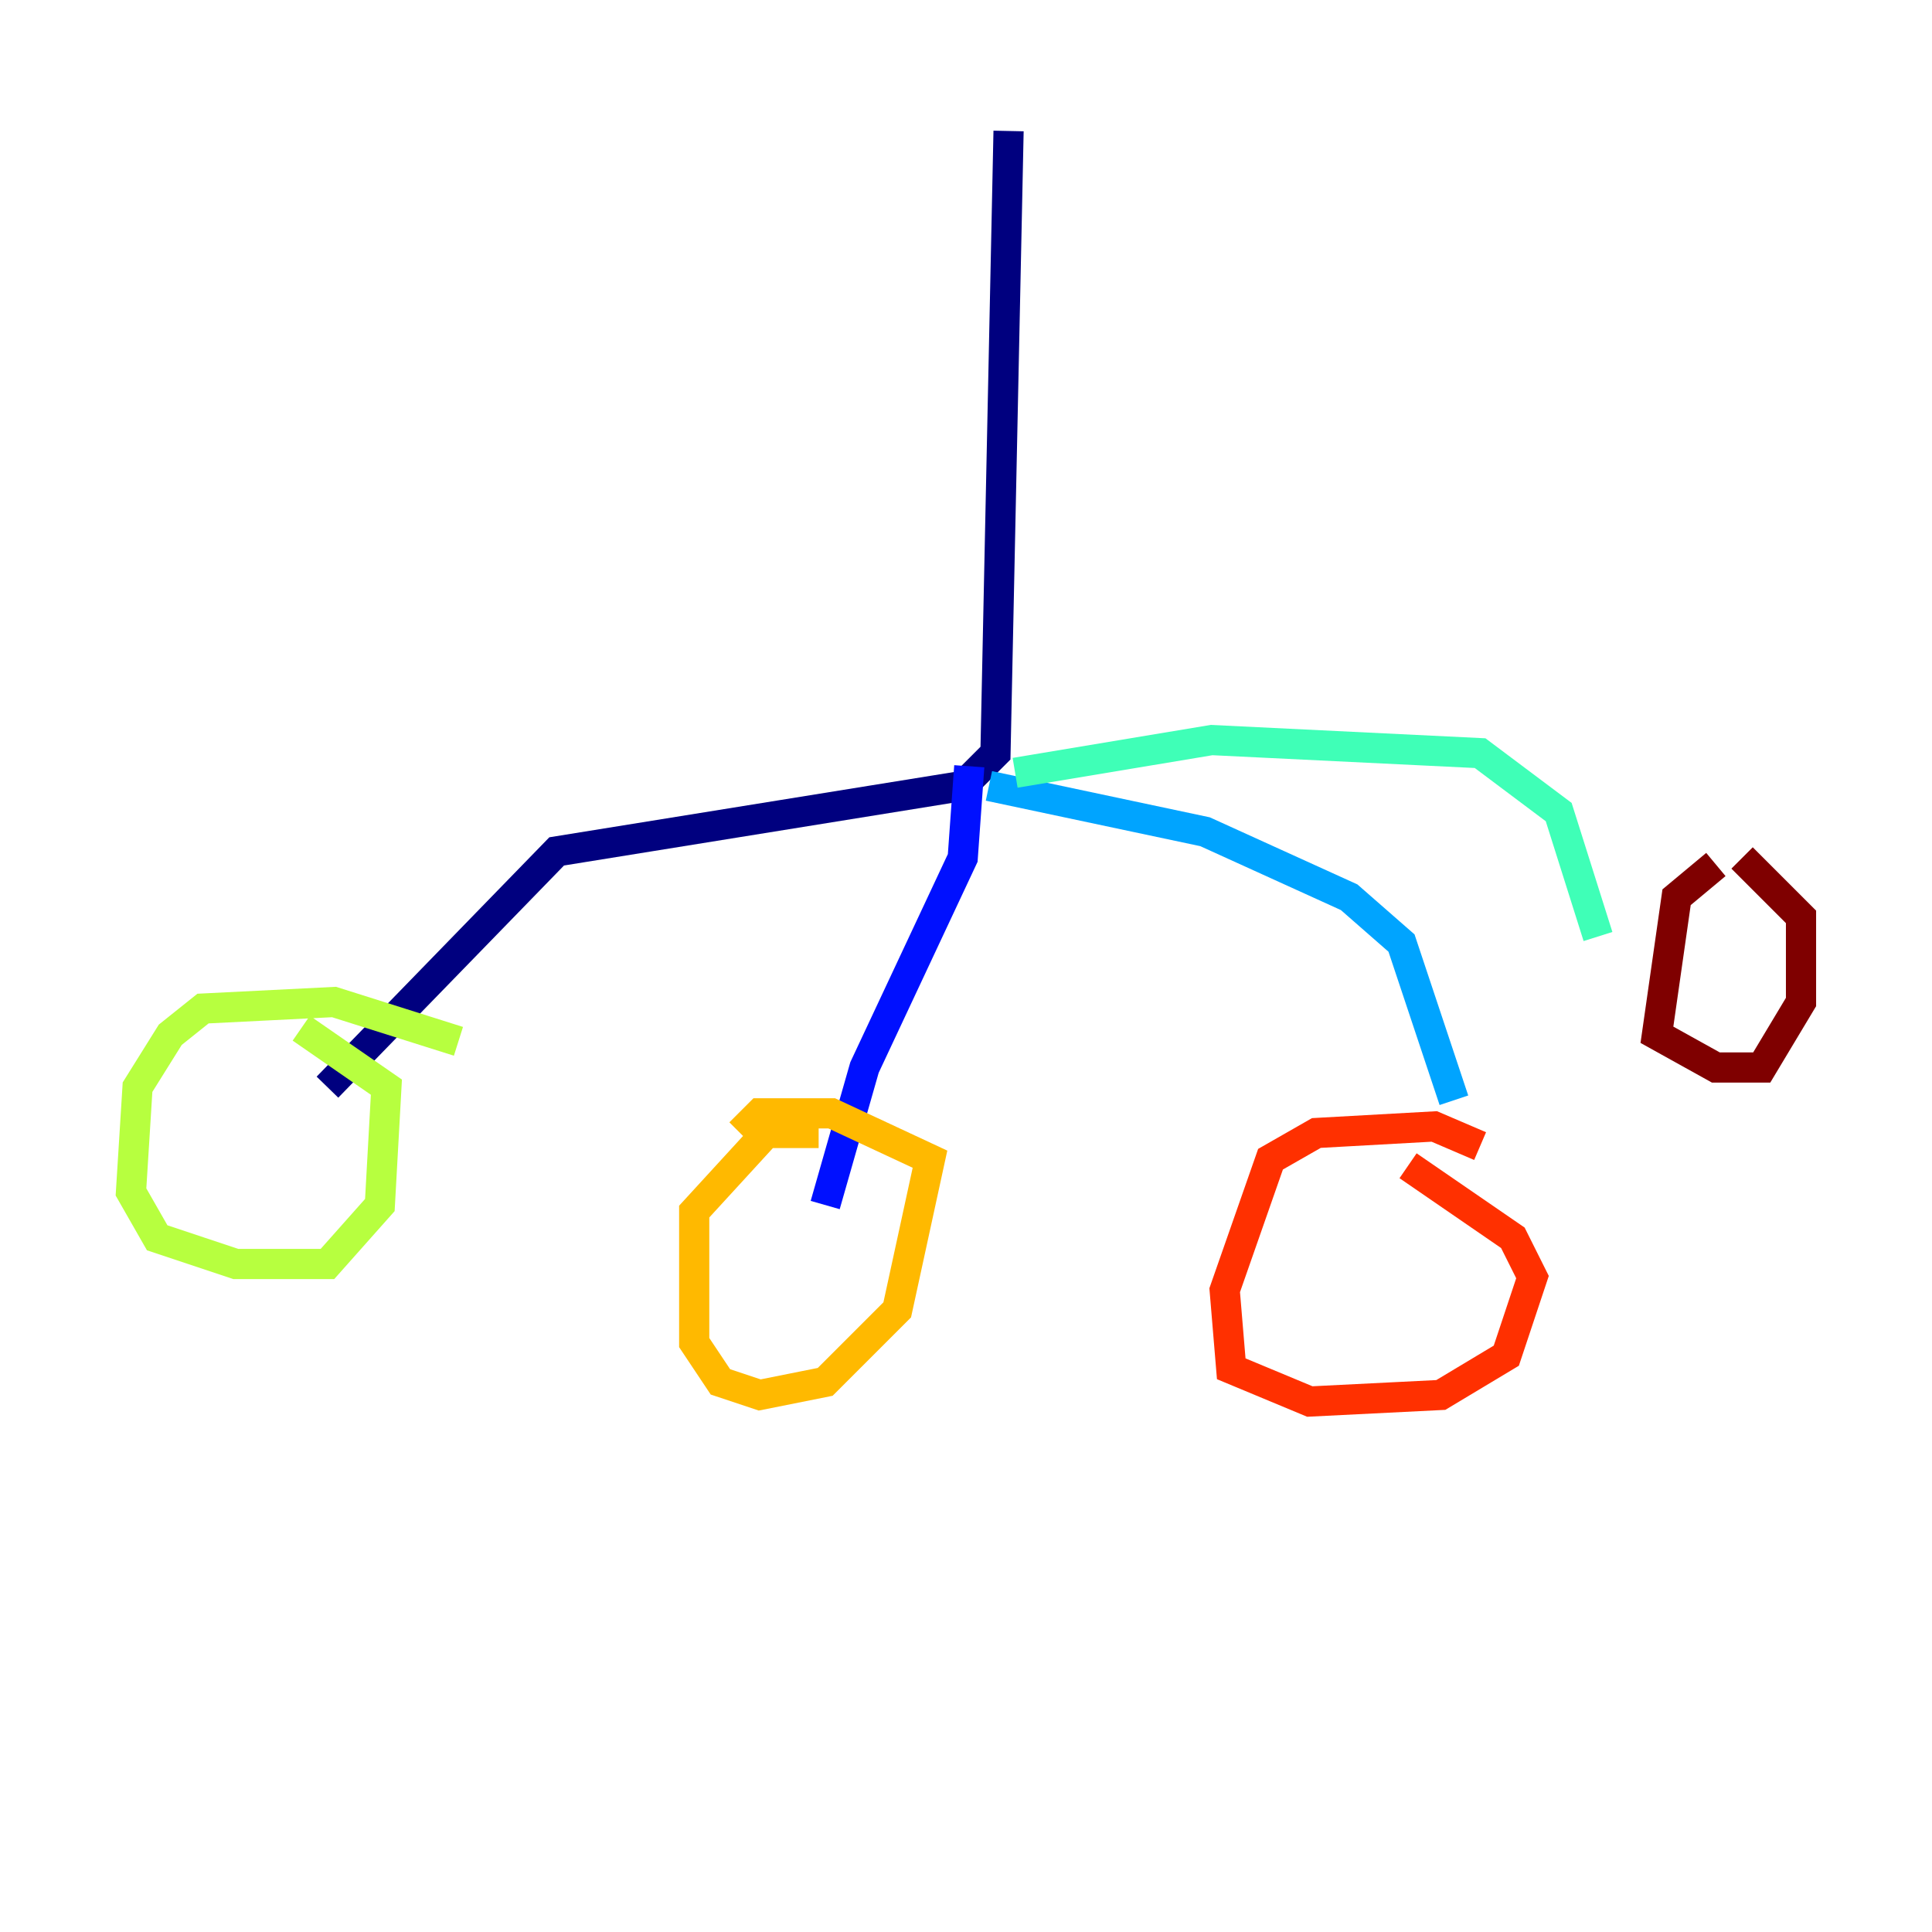 <?xml version="1.0" encoding="utf-8" ?>
<svg baseProfile="tiny" height="128" version="1.2" viewBox="0,0,128,128" width="128" xmlns="http://www.w3.org/2000/svg" xmlns:ev="http://www.w3.org/2001/xml-events" xmlns:xlink="http://www.w3.org/1999/xlink"><defs /><polyline fill="none" points="66.82,8.678 65.953,49.898 63.783,52.068 36.881,56.407 21.695,72.027" stroke="#00007f" stroke-width="2" /><polyline fill="none" points="64.217,50.766 63.783,56.841 57.275,70.725 54.671,79.837" stroke="#0010ff" stroke-width="2" /><polyline fill="none" points="65.519,52.068 79.837,55.105 89.383,59.444 92.854,62.481 96.325,72.895" stroke="#00a4ff" stroke-width="2" /><polyline fill="none" points="67.254,51.2 80.271,49.031 98.061,49.898 103.268,53.803 105.871,62.047" stroke="#3fffb7" stroke-width="2" /><polyline fill="none" points="30.373,68.99 22.129,66.386 13.451,66.82 11.281,68.556 9.112,72.027 8.678,78.969 10.414,82.007 15.62,83.742 21.695,83.742 25.166,79.837 25.6,72.027 19.959,68.122" stroke="#b7ff3f" stroke-width="2" /><polyline fill="none" points="54.237,75.064 50.766,75.064 45.993,80.271 45.993,88.949 47.729,91.552 50.332,92.42 54.671,91.552 59.444,86.78 61.614,76.8 55.105,73.763 50.332,73.763 49.031,75.064" stroke="#ffb900" stroke-width="2" /><polyline fill="none" points="98.061,75.932 95.024,74.63 87.214,75.064 84.176,76.8 81.139,85.478 81.573,90.685 86.78,92.854 95.458,92.42 99.797,89.817 101.532,84.61 100.231,82.007 93.288,77.234" stroke="#ff3000" stroke-width="2" /><polyline fill="none" points="113.681,57.275 111.078,59.444 109.776,68.556 113.681,70.725 116.719,70.725 119.322,66.386 119.322,60.746 115.417,56.841" stroke="#7f0000" stroke-width="2" /></svg>